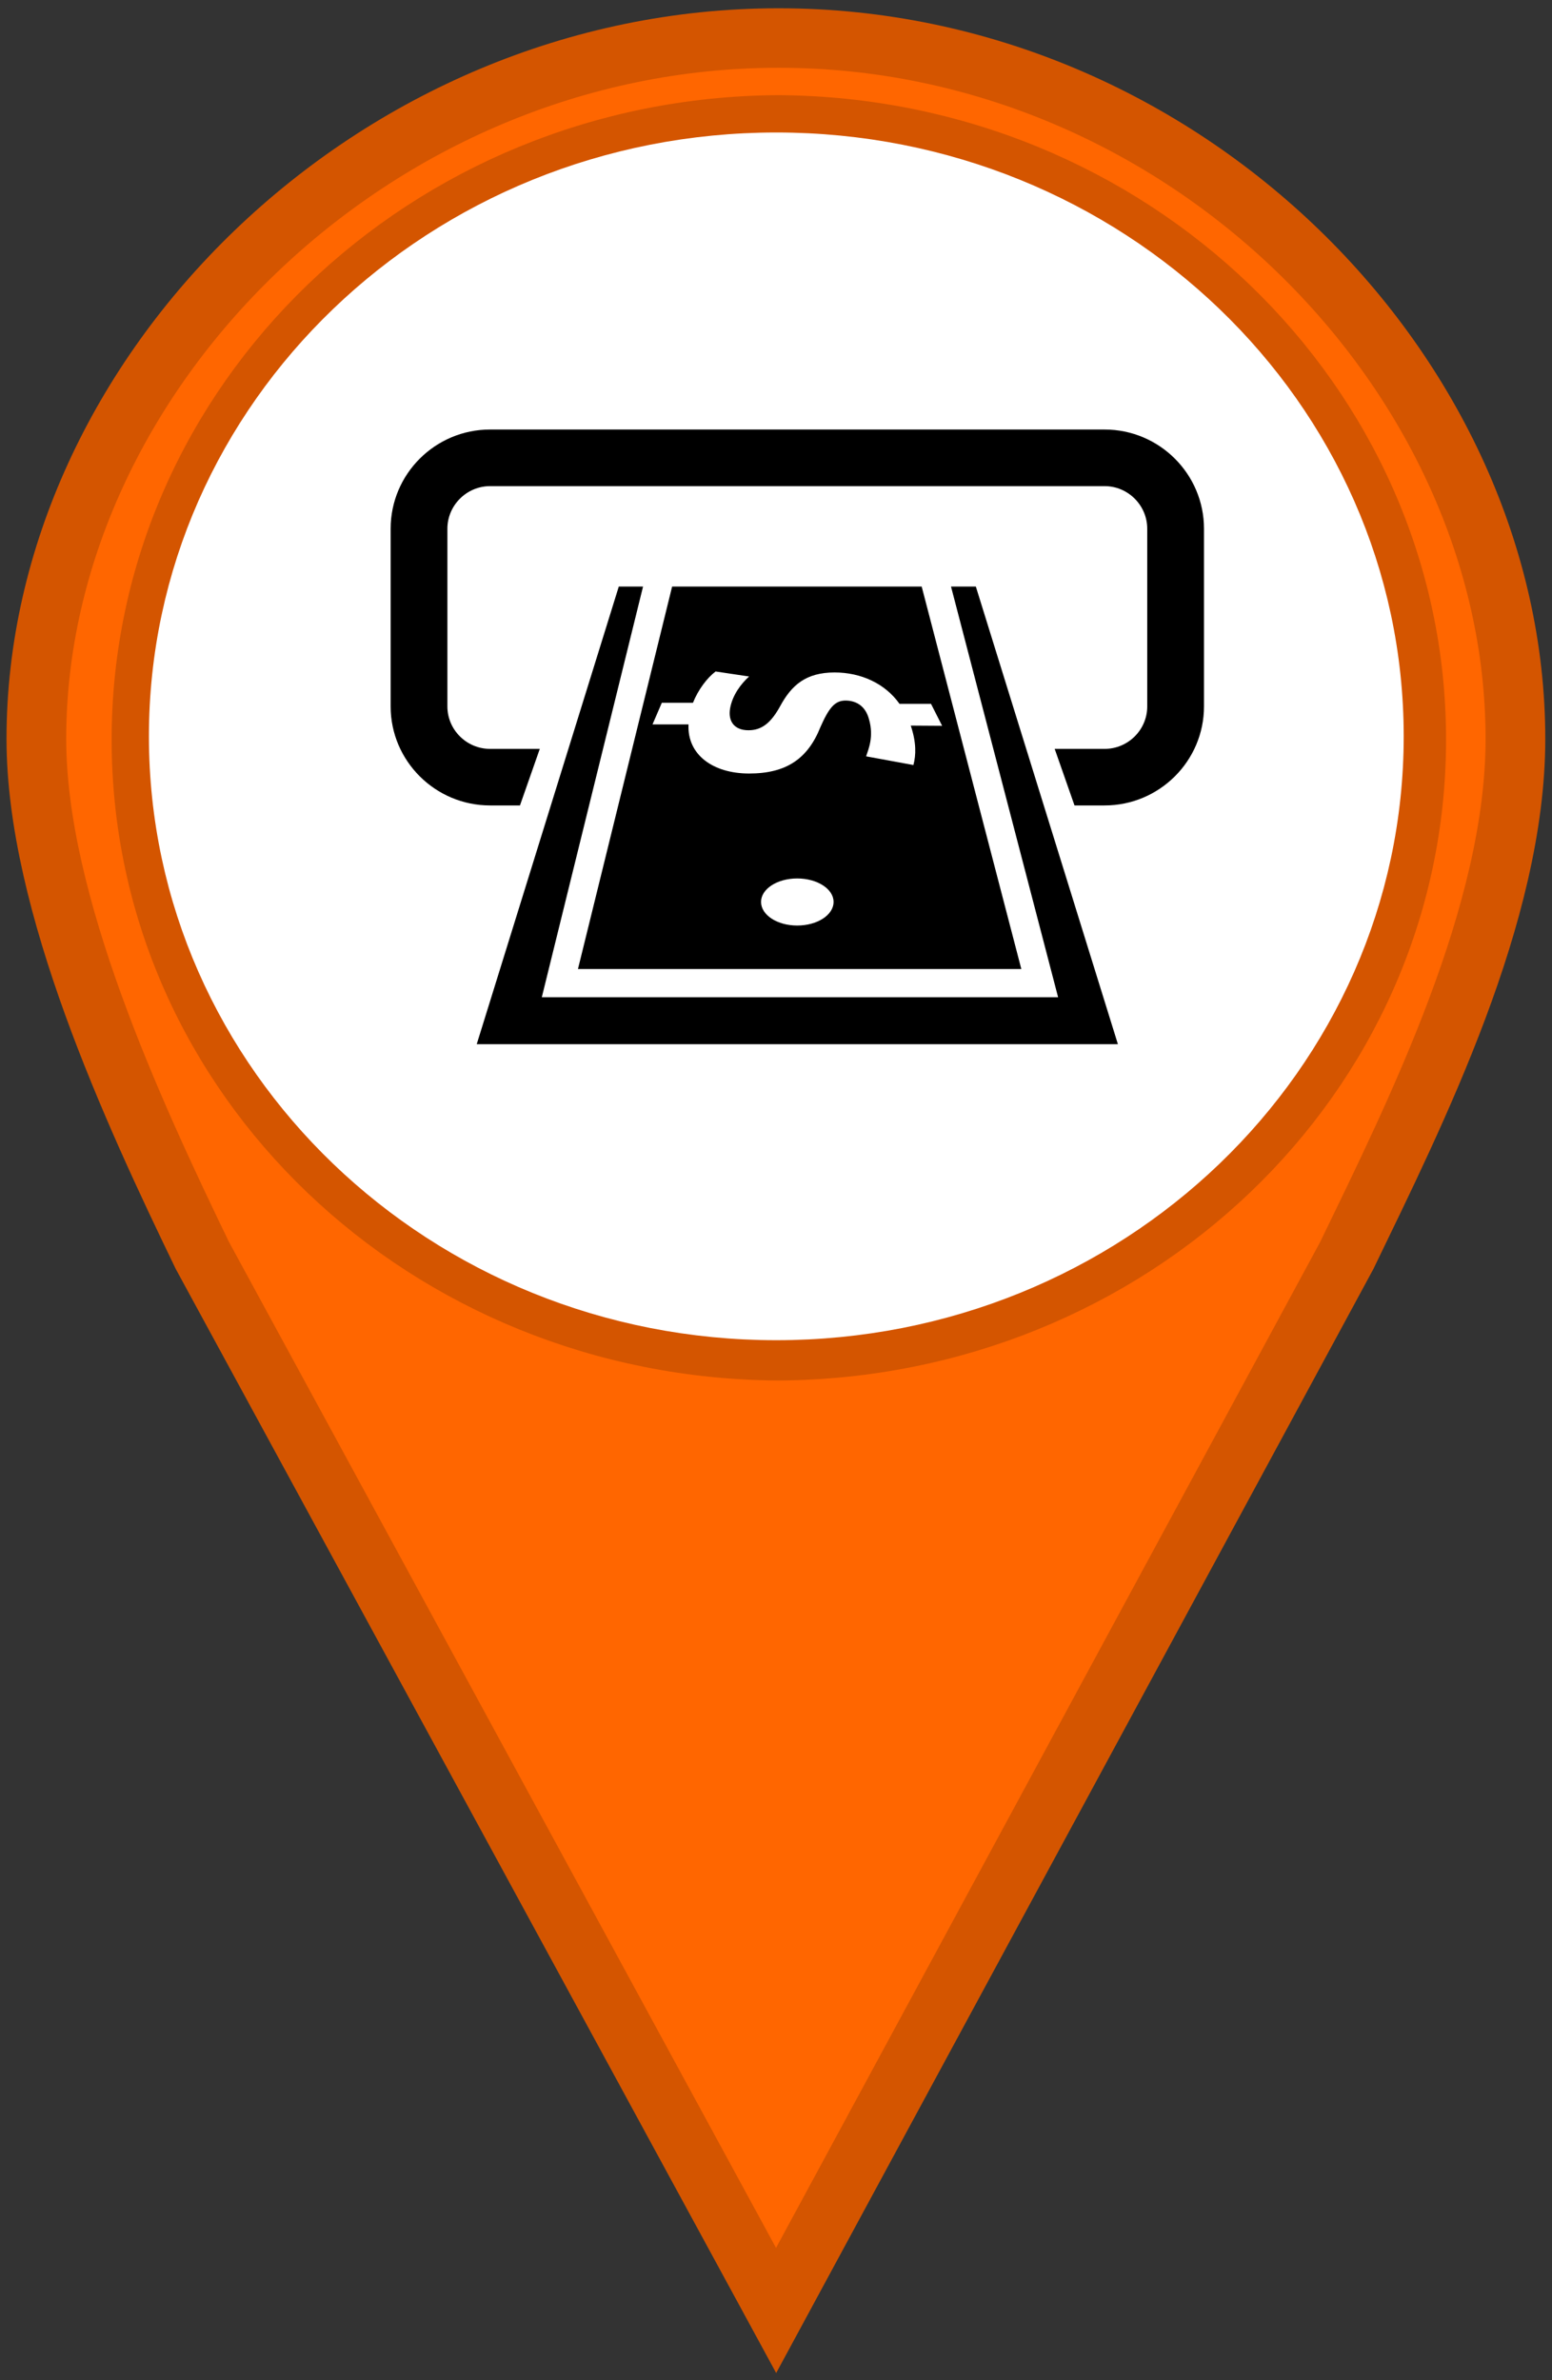 <?xml version="1.0" encoding="UTF-8"?>
<svg xmlns="http://www.w3.org/2000/svg" xmlns:xlink="http://www.w3.org/1999/xlink" width="30px" height="46px" viewBox="0 0 30 46" version="1.1">
<rect x="0" y="0" width="30" height="46" fill="#333333" stroke="none"/>
<defs>
<clipPath id="clip1">
  <path d="M 7.551 8 L 24 8 L 24 16 L 7.551 16 Z M 7.551 8 "/>
</clipPath>
</defs>
<g id="surface1">
<path style="fill-rule:nonzero;fill:rgb(100%,40%,0%);fill-opacity:1;stroke-width:1;stroke-linecap:round;stroke-linejoin:miter;stroke:rgb(83.137%,33.333%,0%);stroke-opacity:1;stroke-miterlimit:4;" d="M 13.041 0.639 C 6.256 0.639 0.609 6.287 0.609 12.418 C 0.609 15.177 2.224 18.679 3.389 21.097 L 13 38.828 L 22.56 21.097 C 23.725 18.679 25.384 15.353 25.384 12.418 C 25.384 6.291 19.828 0.639 13.044 0.639 Z M 13.041 2.099 C 18.935 2.137 23.722 6.756 23.722 12.429 C 23.722 18.108 18.938 22.66 13.041 22.7 C 7.147 22.663 2.37 18.115 2.37 12.429 C 2.37 6.753 7.15 2.13 13.041 2.099 Z M 13.041 2.099 " transform="matrix(1.154,0,0,1.15,0,0)"/>
<path style="fill-rule:nonzero;fill:rgb(100%,100%,100%);fill-opacity:1;stroke-width:1.003;stroke-linecap:butt;stroke-linejoin:miter;stroke:rgb(100%,100%,100%);stroke-opacity:1;stroke-miterlimit:4;" d="M 23.011 12.374 C 23.011 17.704 18.528 22.021 13.003 22.021 C 7.478 22.021 2.996 17.704 2.996 12.374 C 2.996 7.048 7.478 2.728 13.003 2.728 C 18.528 2.728 23.011 7.048 23.011 12.374 Z M 23.011 12.374 " transform="matrix(1.154,0,0,1.15,0,0)"/>
<path style=" stroke:none;fill-rule:nonzero;fill:rgb(0%,0%,0%);fill-opacity:1;" d="M 21.609 20.18 L 18.863 11.336 L 18.383 11.336 L 20.453 19.273 L 10.473 19.273 L 12.43 11.336 L 11.961 11.336 L 9.215 20.18 Z M 21.609 20.18 "/>
<g clip-path="url(#clip1)" clip-rule="nonzero">
<path style=" stroke:none;fill-rule:nonzero;fill:rgb(0%,0%,0%);fill-opacity:1;" d="M 21.352 8.301 L 9.473 8.301 C 8.414 8.301 7.551 9.16 7.551 10.219 L 7.551 13.652 C 7.551 14.707 8.414 15.566 9.473 15.566 L 10.051 15.566 L 10.434 14.473 L 9.473 14.473 C 9.02 14.473 8.648 14.105 8.648 13.652 L 8.648 10.219 C 8.648 9.766 9.02 9.395 9.473 9.395 L 21.352 9.395 C 21.805 9.395 22.176 9.766 22.176 10.219 L 22.176 13.652 C 22.176 14.105 21.805 14.473 21.352 14.473 L 20.387 14.473 L 20.77 15.566 L 21.352 15.566 C 22.41 15.566 23.273 14.707 23.273 13.652 L 23.273 10.219 C 23.273 9.16 22.41 8.301 21.352 8.301 Z M 21.352 8.301 "/>
</g>
<path style=" stroke:none;fill-rule:nonzero;fill:rgb(0%,0%,0%);fill-opacity:1;" d="M 17.816 11.336 L 12.992 11.336 L 11.172 18.727 L 19.742 18.727 Z M 15.41 17.887 C 15.023 17.887 14.711 17.684 14.711 17.43 C 14.711 17.18 15.023 16.977 15.41 16.977 C 15.797 16.977 16.113 17.18 16.113 17.43 C 16.113 17.684 15.797 17.887 15.41 17.887 Z M 17.656 14.785 L 16.742 14.617 C 16.789 14.473 16.895 14.234 16.797 13.898 C 16.723 13.621 16.523 13.539 16.344 13.539 C 16.137 13.539 16.023 13.68 15.859 14.051 C 15.613 14.668 15.195 14.949 14.48 14.949 C 13.777 14.949 13.281 14.582 13.309 14 L 12.613 14 L 12.793 13.582 L 13.395 13.582 C 13.496 13.328 13.668 13.102 13.832 12.977 L 14.48 13.074 C 14.324 13.215 14.16 13.43 14.113 13.688 C 14.07 13.934 14.188 14.113 14.469 14.113 C 14.73 14.113 14.906 13.965 15.082 13.645 C 15.301 13.242 15.578 12.996 16.133 12.996 C 16.633 12.996 17.105 13.203 17.387 13.602 L 17.996 13.602 L 18.211 14.027 L 17.605 14.023 C 17.715 14.352 17.707 14.594 17.656 14.785 Z M 17.656 14.785 "/>
</g>
</svg>
